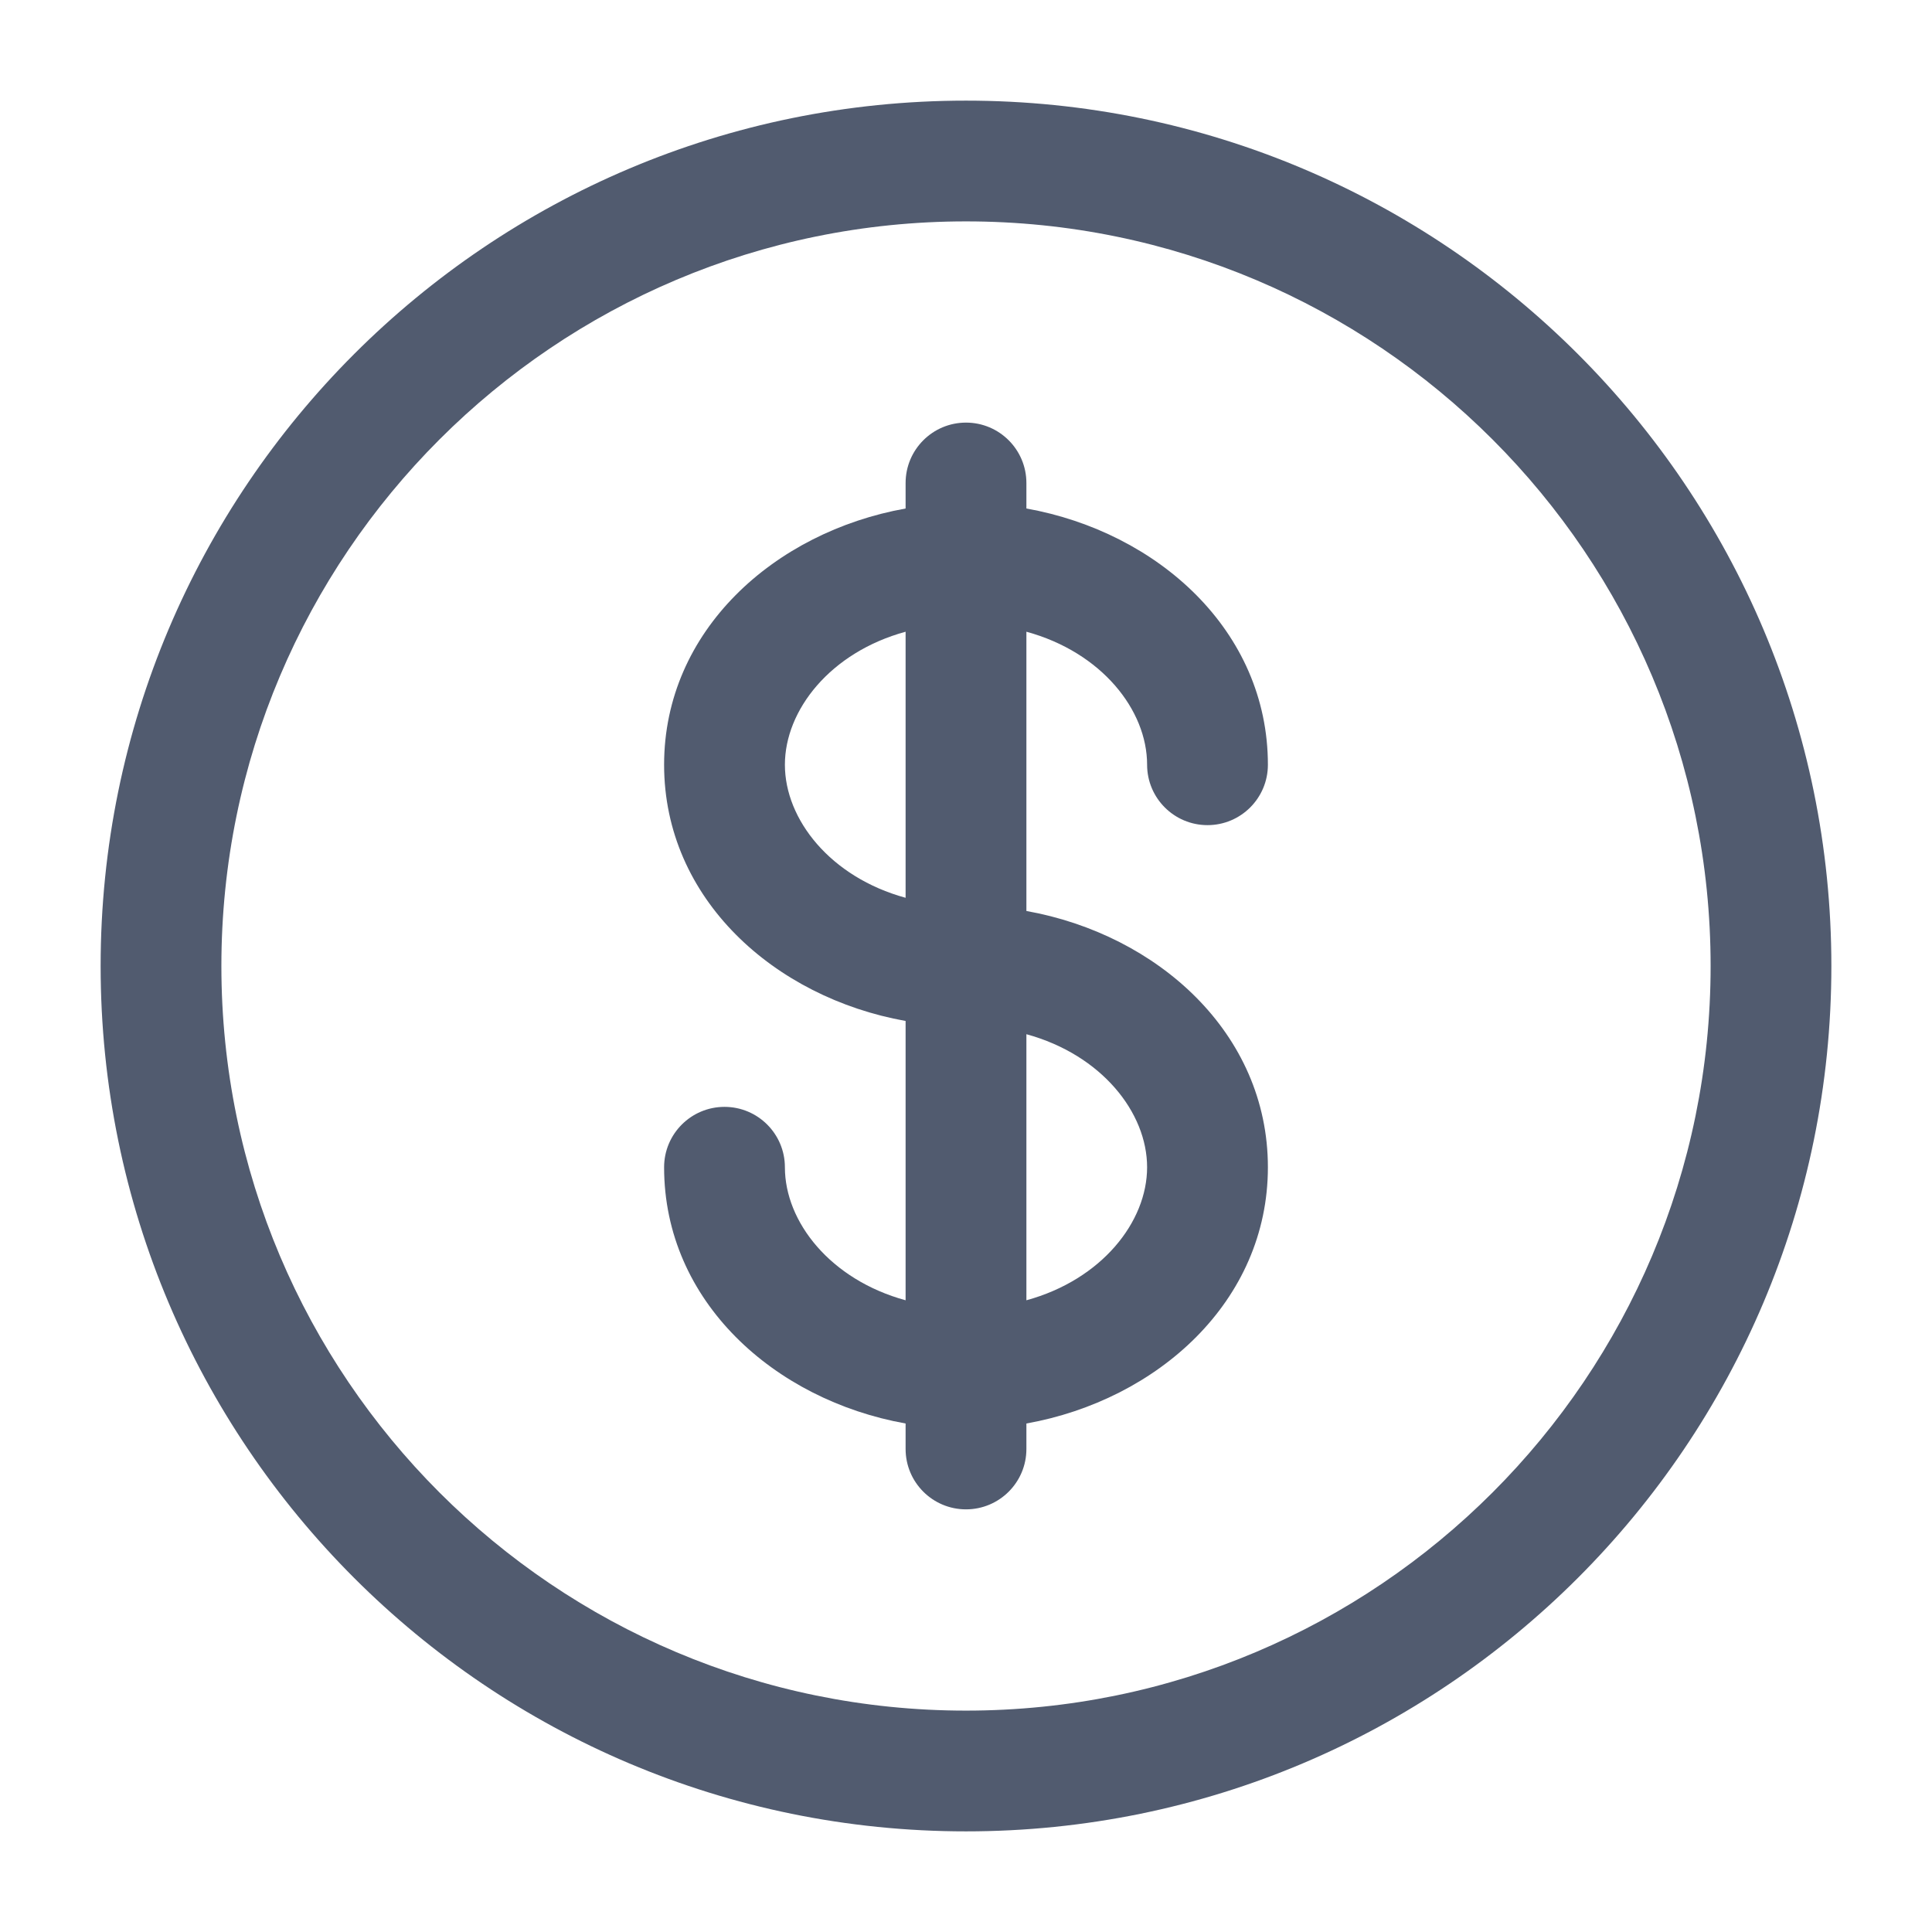 <svg width="46" height="46" viewBox="0 0 46 46" fill="none" xmlns="http://www.w3.org/2000/svg">
<path fill-rule="evenodd" clip-rule="evenodd" d="M23 5.271C13.209 5.271 5.271 13.208 5.271 23C5.271 32.791 13.209 40.729 23 40.729C32.792 40.729 40.729 32.791 40.729 23C40.729 13.208 32.792 5.271 23 5.271ZM2.396 23C2.396 11.621 11.621 2.396 23 2.396C34.379 2.396 43.604 11.621 43.604 23C43.604 34.379 34.379 43.604 23 43.604C11.621 43.604 2.396 34.379 2.396 23ZM23 10.062C23.794 10.062 24.438 10.706 24.438 11.5V12.107C27.562 12.666 30.188 15.014 30.188 18.208C30.188 19.002 29.544 19.646 28.75 19.646C27.956 19.646 27.312 19.002 27.312 18.208C27.312 16.908 26.231 15.531 24.438 15.041V21.69C27.562 22.25 30.188 24.598 30.188 27.792C30.188 30.985 27.562 33.333 24.438 33.893V34.5C24.438 35.294 23.794 35.937 23 35.937C22.206 35.937 21.562 35.294 21.562 34.5V33.893C18.438 33.333 15.812 30.985 15.812 27.792C15.812 26.998 16.456 26.354 17.25 26.354C18.044 26.354 18.688 26.998 18.688 27.792C18.688 29.092 19.769 30.468 21.562 30.959V24.309C18.438 23.75 15.812 21.402 15.812 18.208C15.812 15.014 18.438 12.666 21.562 12.107V11.5C21.562 10.706 22.206 10.062 23 10.062ZM21.562 15.041C19.769 15.531 18.688 16.908 18.688 18.208C18.688 19.509 19.769 20.885 21.562 21.376V15.041ZM24.438 24.624V30.959C26.231 30.468 27.312 29.092 27.312 27.792C27.312 26.491 26.231 25.115 24.438 24.624Z" fill="#515B6F"/>
</svg>
